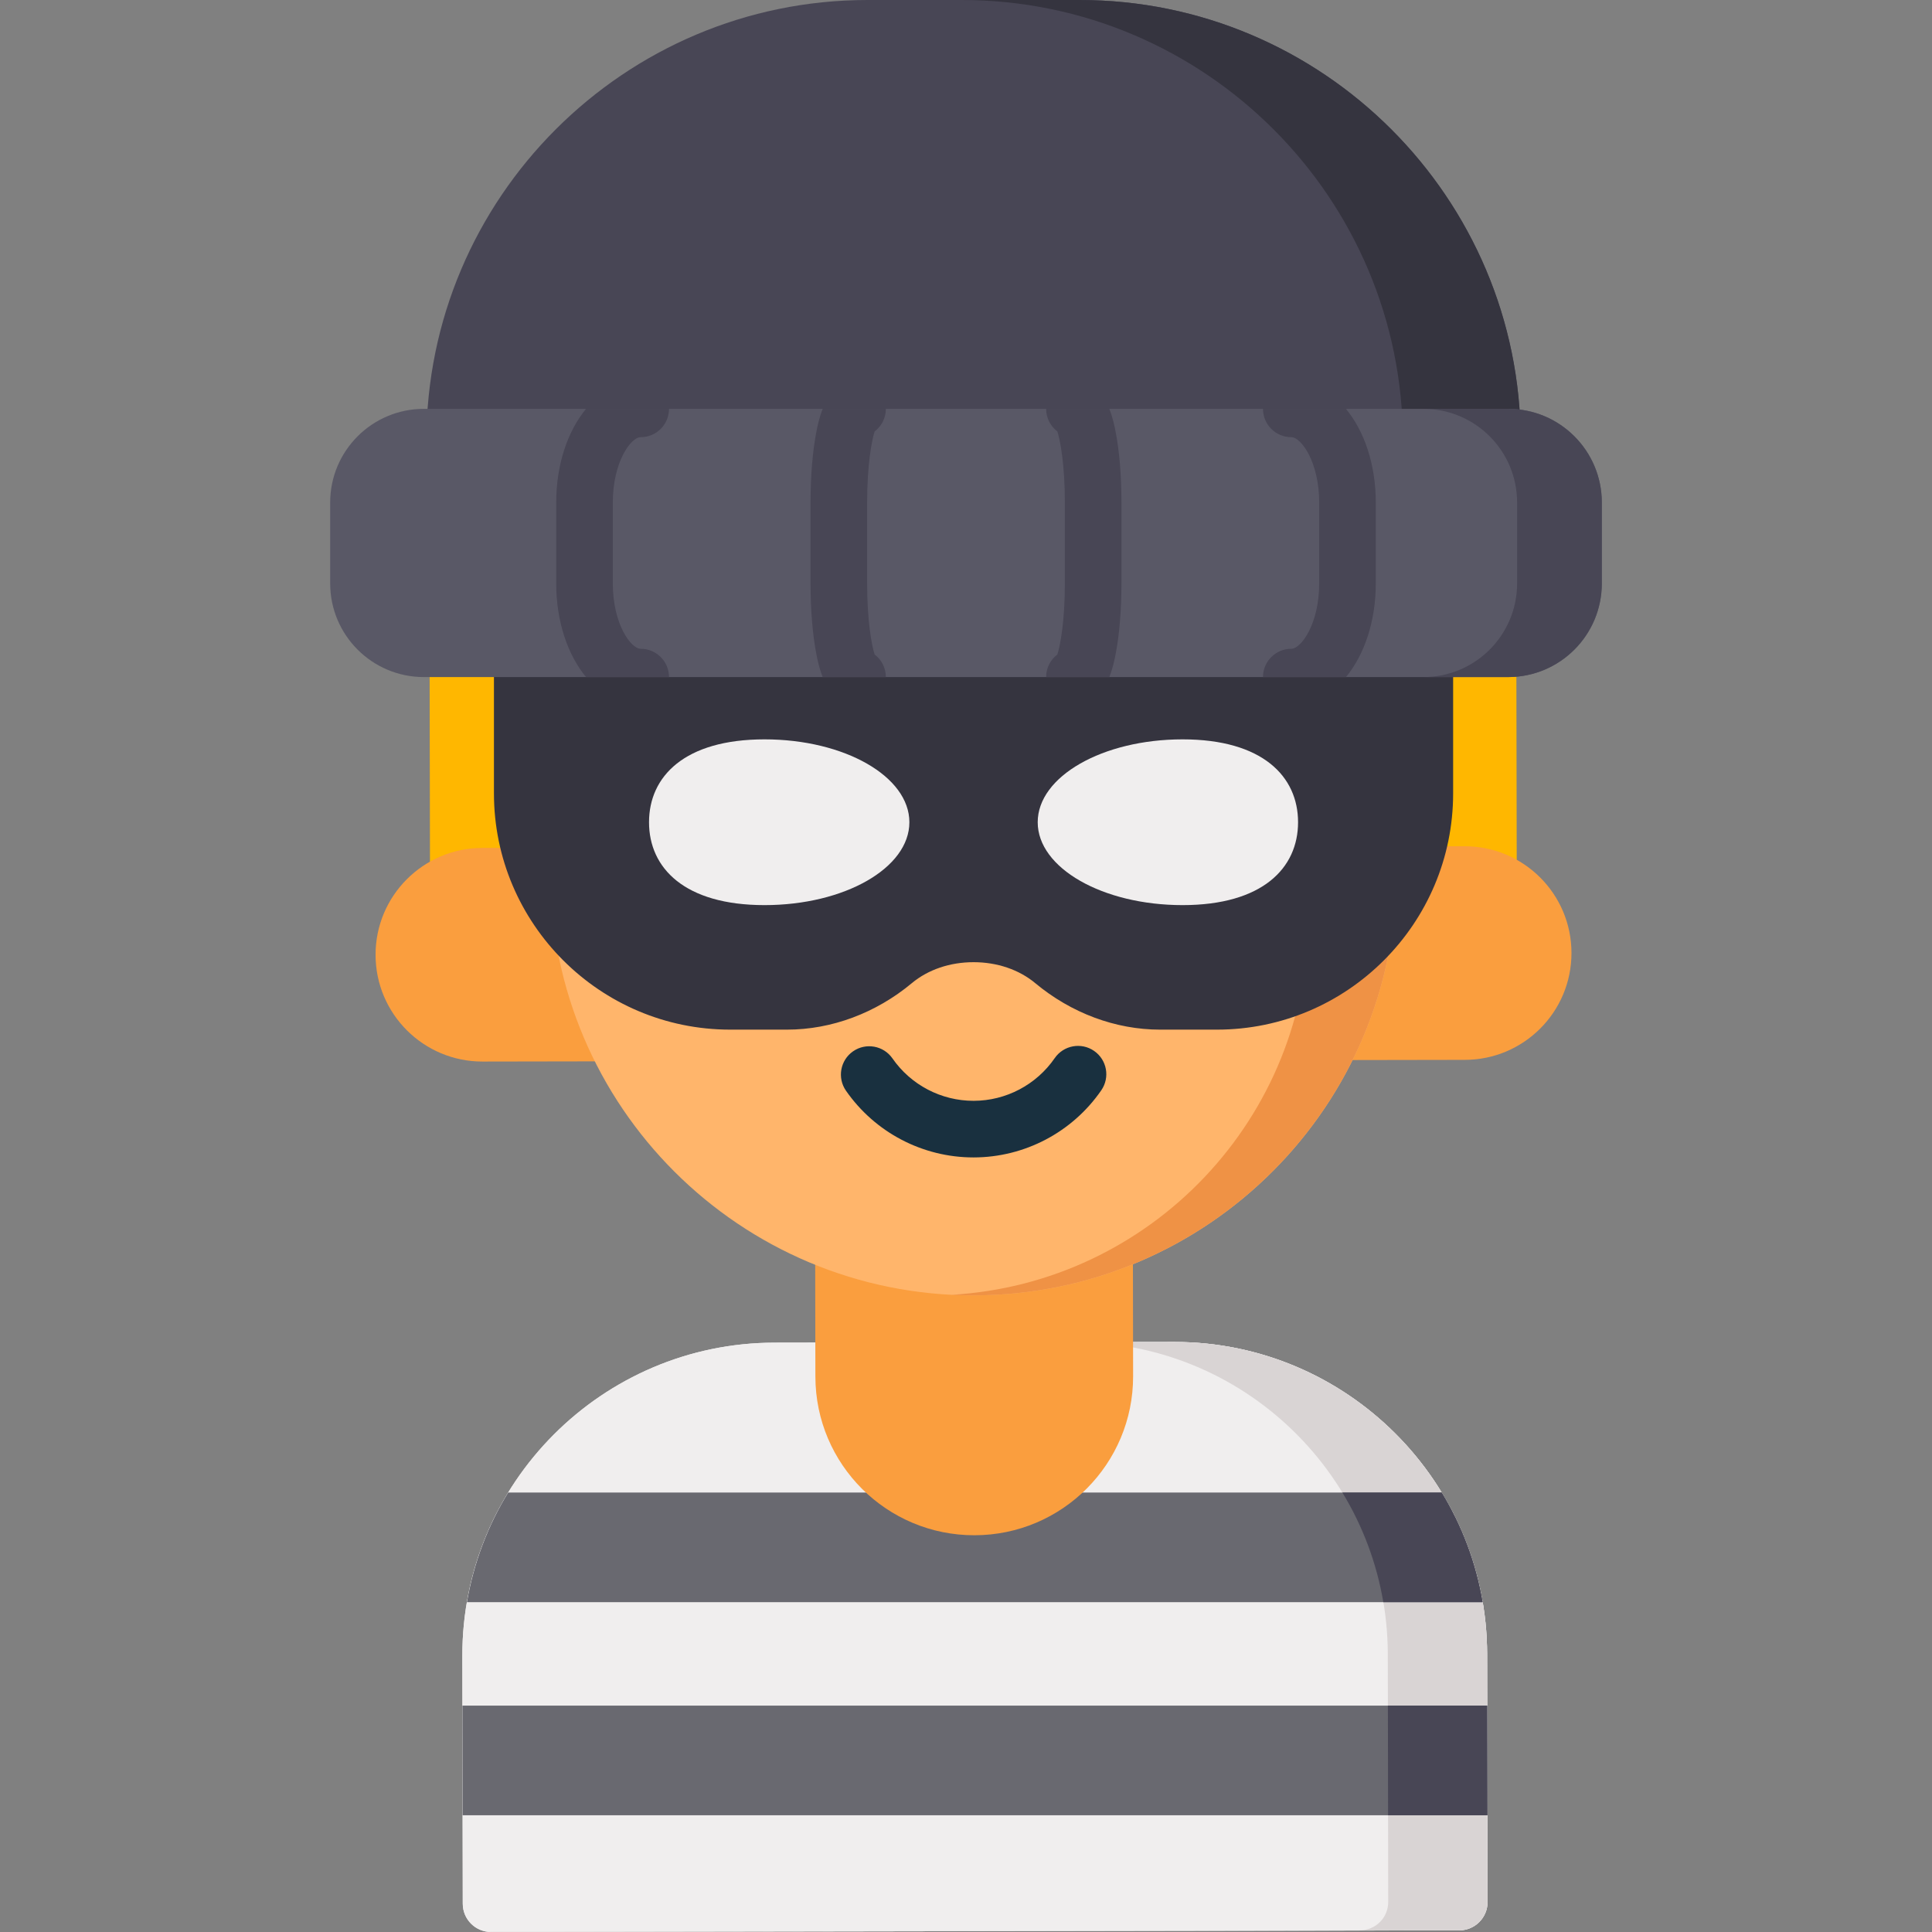 <?xml version="1.0" encoding="iso-8859-1"?>
<!-- Generator: Adobe Illustrator 19.0.0, SVG Export Plug-In . SVG Version: 6.00 Build 0)  -->
<svg version="1.1" id="Capa_1" xmlns="http://www.w3.org/2000/svg" xmlns:xlink="http://www.w3.org/1999/xlink" x="0px" y="0px"
	 viewBox="0 0 512.001 512.001" style="enable-background:new 0 0 512.001 512.001;" xml:space="preserve">
<rect x="0" y="0" width="512.001" height="512.001" fill="#808080" stroke="none"/>
<g>
	<path style="fill:#F0EEEE;" d="M130.139,512c-4.137,0-7.493-3.35-7.5-7.487l-0.113-65.694c-0.078-45.69,37.029-82.926,82.72-83.004
		l0.013,7.5l-0.013-7.5l105.855-0.182c0.047,0,0.097,0,0.145,0c45.625,0,82.781,37.077,82.859,82.72l0.112,65.694
		c0.007,4.142-3.345,7.506-7.487,7.513L130.151,512C130.148,512,130.143,512,130.139,512z M311.243,370.633
		c-0.041,0-0.077,0-0.118,0l-105.855,0.182c-18.126,0.031-35.155,7.119-47.951,19.959c-12.795,12.839-19.825,29.893-19.794,48.02
		l0.101,58.194l241.577-0.415l-0.1-58.194C379.039,401,348.606,370.633,311.243,370.633z"/>
	<path style="fill:#F0EEEE;" d="M394.103,438.353c-0.078-45.643-37.234-82.72-82.859-82.72c-0.048,0-0.098,0-0.145,0l-105.855,0.182
		c-45.69,0.078-82.798,37.313-82.72,83.004l0.113,65.694c0.007,4.138,3.363,7.487,7.5,7.487c0.004,0,0.009,0,0.013,0l256.577-0.44
		c4.143-0.007,7.494-3.371,7.487-7.513L394.103,438.353z"/>
</g>
<path style="fill:#D9D4D4;" d="M394.103,438.353c-0.078-45.643-37.234-82.72-82.859-82.72c-0.048,0-0.098,0-0.145,0l-24.516,0.042
	c44.86,0.89,81.122,37.592,81.199,82.678l0.112,65.694c0.007,4.142-3.345,7.506-7.487,7.513l-231.069,0.397
	c0.263,0.028,0.529,0.044,0.8,0.044c0.004,0,0.009,0,0.013,0l256.577-0.44c4.143-0.007,7.494-3.371,7.487-7.513L394.103,438.353z"/>
<path style="fill:#696970;" d="M382.076,395.537c5.328,8.753,9.061,18.573,10.84,29.052H123.748
	c1.804-10.482,5.567-20.301,10.925-29.052H382.076z M394.177,481.059l-0.05-29.052H122.548l0.05,29.052H394.177z"/>
<g>
	<polygon style="fill:#484655;" points="394.128,452.007 367.806,452.007 367.856,481.059 394.177,481.059 	"/>
	<path style="fill:#484655;" d="M355.74,395.537c5.332,8.753,9.075,18.57,10.854,29.052h26.322v-0.001
		c-0.889-5.237-2.267-10.311-4.087-15.168c-0.004-0.01-0.008-0.02-0.012-0.031c-0.45-1.2-0.927-2.386-1.431-3.558
		c-0.038-0.087-0.08-0.172-0.117-0.259c-0.476-1.098-0.971-2.187-1.493-3.26c-0.085-0.173-0.179-0.341-0.265-0.514
		c-1.033-2.085-2.145-4.124-3.345-6.105c-0.031-0.051-0.058-0.104-0.089-0.155L355.74,395.537L355.74,395.537z"/>
</g>
<path style="fill:#FA9E3E;" d="M300.288,364.688l-0.167-97.25l-84.2,0.145l0.167,97.25c0.04,23.251,18.921,42.068,42.172,42.028l0,0
	C281.511,406.82,300.328,387.939,300.288,364.688z"/>
<path style="fill:#484655;" d="M286.091,0h-56.182c-64.464,0-116.908,52.445-116.908,116.909v13.062c0,4.143,3.357,7.5,7.5,7.5
	h274.998c4.143,0,7.5-3.357,7.5-7.5v-13.062C402.999,52.445,350.555,0,286.091,0z"/>
<path style="fill:#35343F;" d="M286.091,0h-31.217c64.464,0,116.908,52.445,116.908,116.909v13.062c0,4.143-3.357,7.5-7.5,7.5H395.5
	c4.143,0,7.5-3.357,7.5-7.5v-13.062C402.999,52.445,350.555,0,286.091,0z"/>
<polygon style="fill:#FFB700;" points="113.745,117.835 113.999,255.747 401.999,255.252 401.744,117.34 "/>
<g>
	<path style="fill:#FA9E3E;" d="M127.785,224.713l49.369-0.085l0.097,56.61l-49.369,0.085
		c-15.632,0.027-28.327-12.624-28.354-28.256C99.502,237.434,112.152,224.74,127.785,224.713z"/>
	<path style="fill:#FA9E3E;" d="M388.106,224.266l-49.369,0.085l0.097,56.61l49.369-0.085c15.632-0.027,28.283-12.721,28.256-28.354
		C416.434,236.889,403.738,224.239,388.106,224.266z"/>
</g>
<path style="fill:#FFB56B;" d="M258.15,343.289L258.15,343.289c-61.919,0.106-112.201-50.003-112.307-111.922l-0.195-113.394
	l224.229-0.385l0.195,113.394C370.178,292.901,320.069,343.183,258.15,343.289z"/>
<path style="fill:#EF9245;" d="M346.543,117.628l0.215,125.061c0.092,53.578-41.782,97.426-94.622,100.449
	c1.992,0.102,3.996,0.155,6.014,0.151l0,0c61.919-0.106,112.028-50.388,111.922-112.307l-0.195-113.394L346.543,117.628z"/>
<path style="fill:#19303F;" d="M257.985,306.731c-13.468,0-26.096-6.605-33.793-17.681c-2.363-3.401-1.522-8.075,1.879-10.44
	c3.402-2.362,8.075-1.521,10.439,1.879c4.893,7.041,12.919,11.241,21.475,11.241c0.016,0,0.029,0,0.045,0
	c8.573-0.015,16.603-4.245,21.481-11.315c2.354-3.41,7.025-4.267,10.433-1.914c3.41,2.351,4.267,7.022,1.914,10.432
	c-7.672,11.121-20.309,17.774-33.803,17.798C258.033,306.731,258.009,306.731,257.985,306.731z"/>
<path style="fill:#35343F;" d="M377.599,168.863H138.401c-4.143,0-7.5,3.357-7.5,7.5v33.89c0,34.524,28.088,62.612,62.612,62.612
	h15.061c11.787,0,23.537-4.379,33.085-12.33c4.294-3.576,10.098-5.546,16.341-5.546s12.047,1.97,16.341,5.545
	c9.548,7.952,21.298,12.331,33.085,12.331h15.06c34.524,0,62.612-28.088,62.612-62.612v-33.89
	C385.099,172.221,381.741,168.863,377.599,168.863z"/>
<g>
	<path style="fill:#F0EEEE;" d="M240.996,217.902c0,12.13-17.187,21.964-38.389,21.964c-21.201,0-30.607-9.834-30.607-21.964
		c0-12.131,9.406-21.964,30.607-21.964C223.809,195.938,240.996,205.771,240.996,217.902z"/>
	<path style="fill:#F0EEEE;" d="M275.004,217.902c0,12.13,17.187,21.964,38.389,21.964c21.201,0,30.607-9.834,30.607-21.964
		c0-12.131-9.406-21.964-30.607-21.964C292.191,195.938,275.004,205.771,275.004,217.902z"/>
</g>
<path style="fill:#595866;" d="M399.674,108.352H112.326c-13.711,0-24.826,11.115-24.826,24.826v21.428
	c0,13.711,11.115,24.826,24.826,24.826h287.348c13.711,0,24.826-11.115,24.826-24.826v-21.428
	C424.5,119.467,413.385,108.352,399.674,108.352z"/>
<g>
	<path style="fill:#484655;" d="M399.674,108.352h-22.45c13.711,0,24.826,11.115,24.826,24.826v21.428
		c0,13.711-11.115,24.826-24.826,24.826h22.45c13.711,0,24.826-11.115,24.826-24.826v-21.428
		C424.5,119.467,413.385,108.352,399.674,108.352z"/>
	<path style="fill:#484655;" d="M169.796,171.933c-2.607,0-7.395-6.578-7.395-17.326v-21.428c0-10.748,4.788-17.326,7.395-17.326
		c4.143,0,7.5-3.357,7.5-7.5l0,0h-21.99c-4.861,5.885-7.905,14.746-7.905,24.826v21.428c0,10.08,3.045,18.941,7.905,24.826h21.99
		C177.296,175.29,173.939,171.933,169.796,171.933z"/>
	<path style="fill:#484655;" d="M334.704,108.353c0,4.143,3.357,7.5,7.5,7.5c2.607,0,7.396,6.578,7.396,17.326v21.428
		c0,10.748-4.788,17.326-7.396,17.326c-4.143,0-7.5,3.357-7.5,7.5h21.991c4.86-5.885,7.905-14.746,7.905-24.826v-21.428
		c0-10.08-3.045-18.942-7.905-24.826H334.704L334.704,108.353z"/>
	<path style="fill:#484655;" d="M280.21,173.451c-1.808,1.369-2.975,3.539-2.976,5.981h16.742c0.92-2.293,1.371-4.54,1.624-5.801
		c1.032-5.158,1.601-11.915,1.601-19.025v-21.428c0-7.11-0.568-13.867-1.601-19.025c-0.252-1.261-0.704-3.508-1.624-5.801h-16.742
		l0,0c0,2.442,1.168,4.612,2.976,5.981c0.799,2.465,1.99,8.917,1.99,18.845v21.428C282.201,164.534,281.009,170.986,280.21,173.451z
		"/>
	<path style="fill:#484655;" d="M231.79,173.451c-0.799-2.465-1.99-8.917-1.99-18.845v-21.428c0-9.928,1.191-16.38,1.99-18.845
		c1.808-1.369,2.976-3.539,2.976-5.981l0,0h-16.741c-0.92,2.293-1.372,4.54-1.624,5.801c-1.032,5.158-1.601,11.915-1.601,19.025
		v21.428c0,7.11,0.568,13.867,1.601,19.025c0.252,1.26,0.703,3.508,1.623,5.801h16.742
		C234.766,176.99,233.598,174.82,231.79,173.451z"/>
</g>
<g>
</g>
<g>
</g>
<g>
</g>
<g>
</g>
<g>
</g>
<g>
</g>
<g>
</g>
<g>
</g>
<g>
</g>
<g>
</g>
<g>
</g>
<g>
</g>
<g>
</g>
<g>
</g>
<g>
</g>
</svg>
